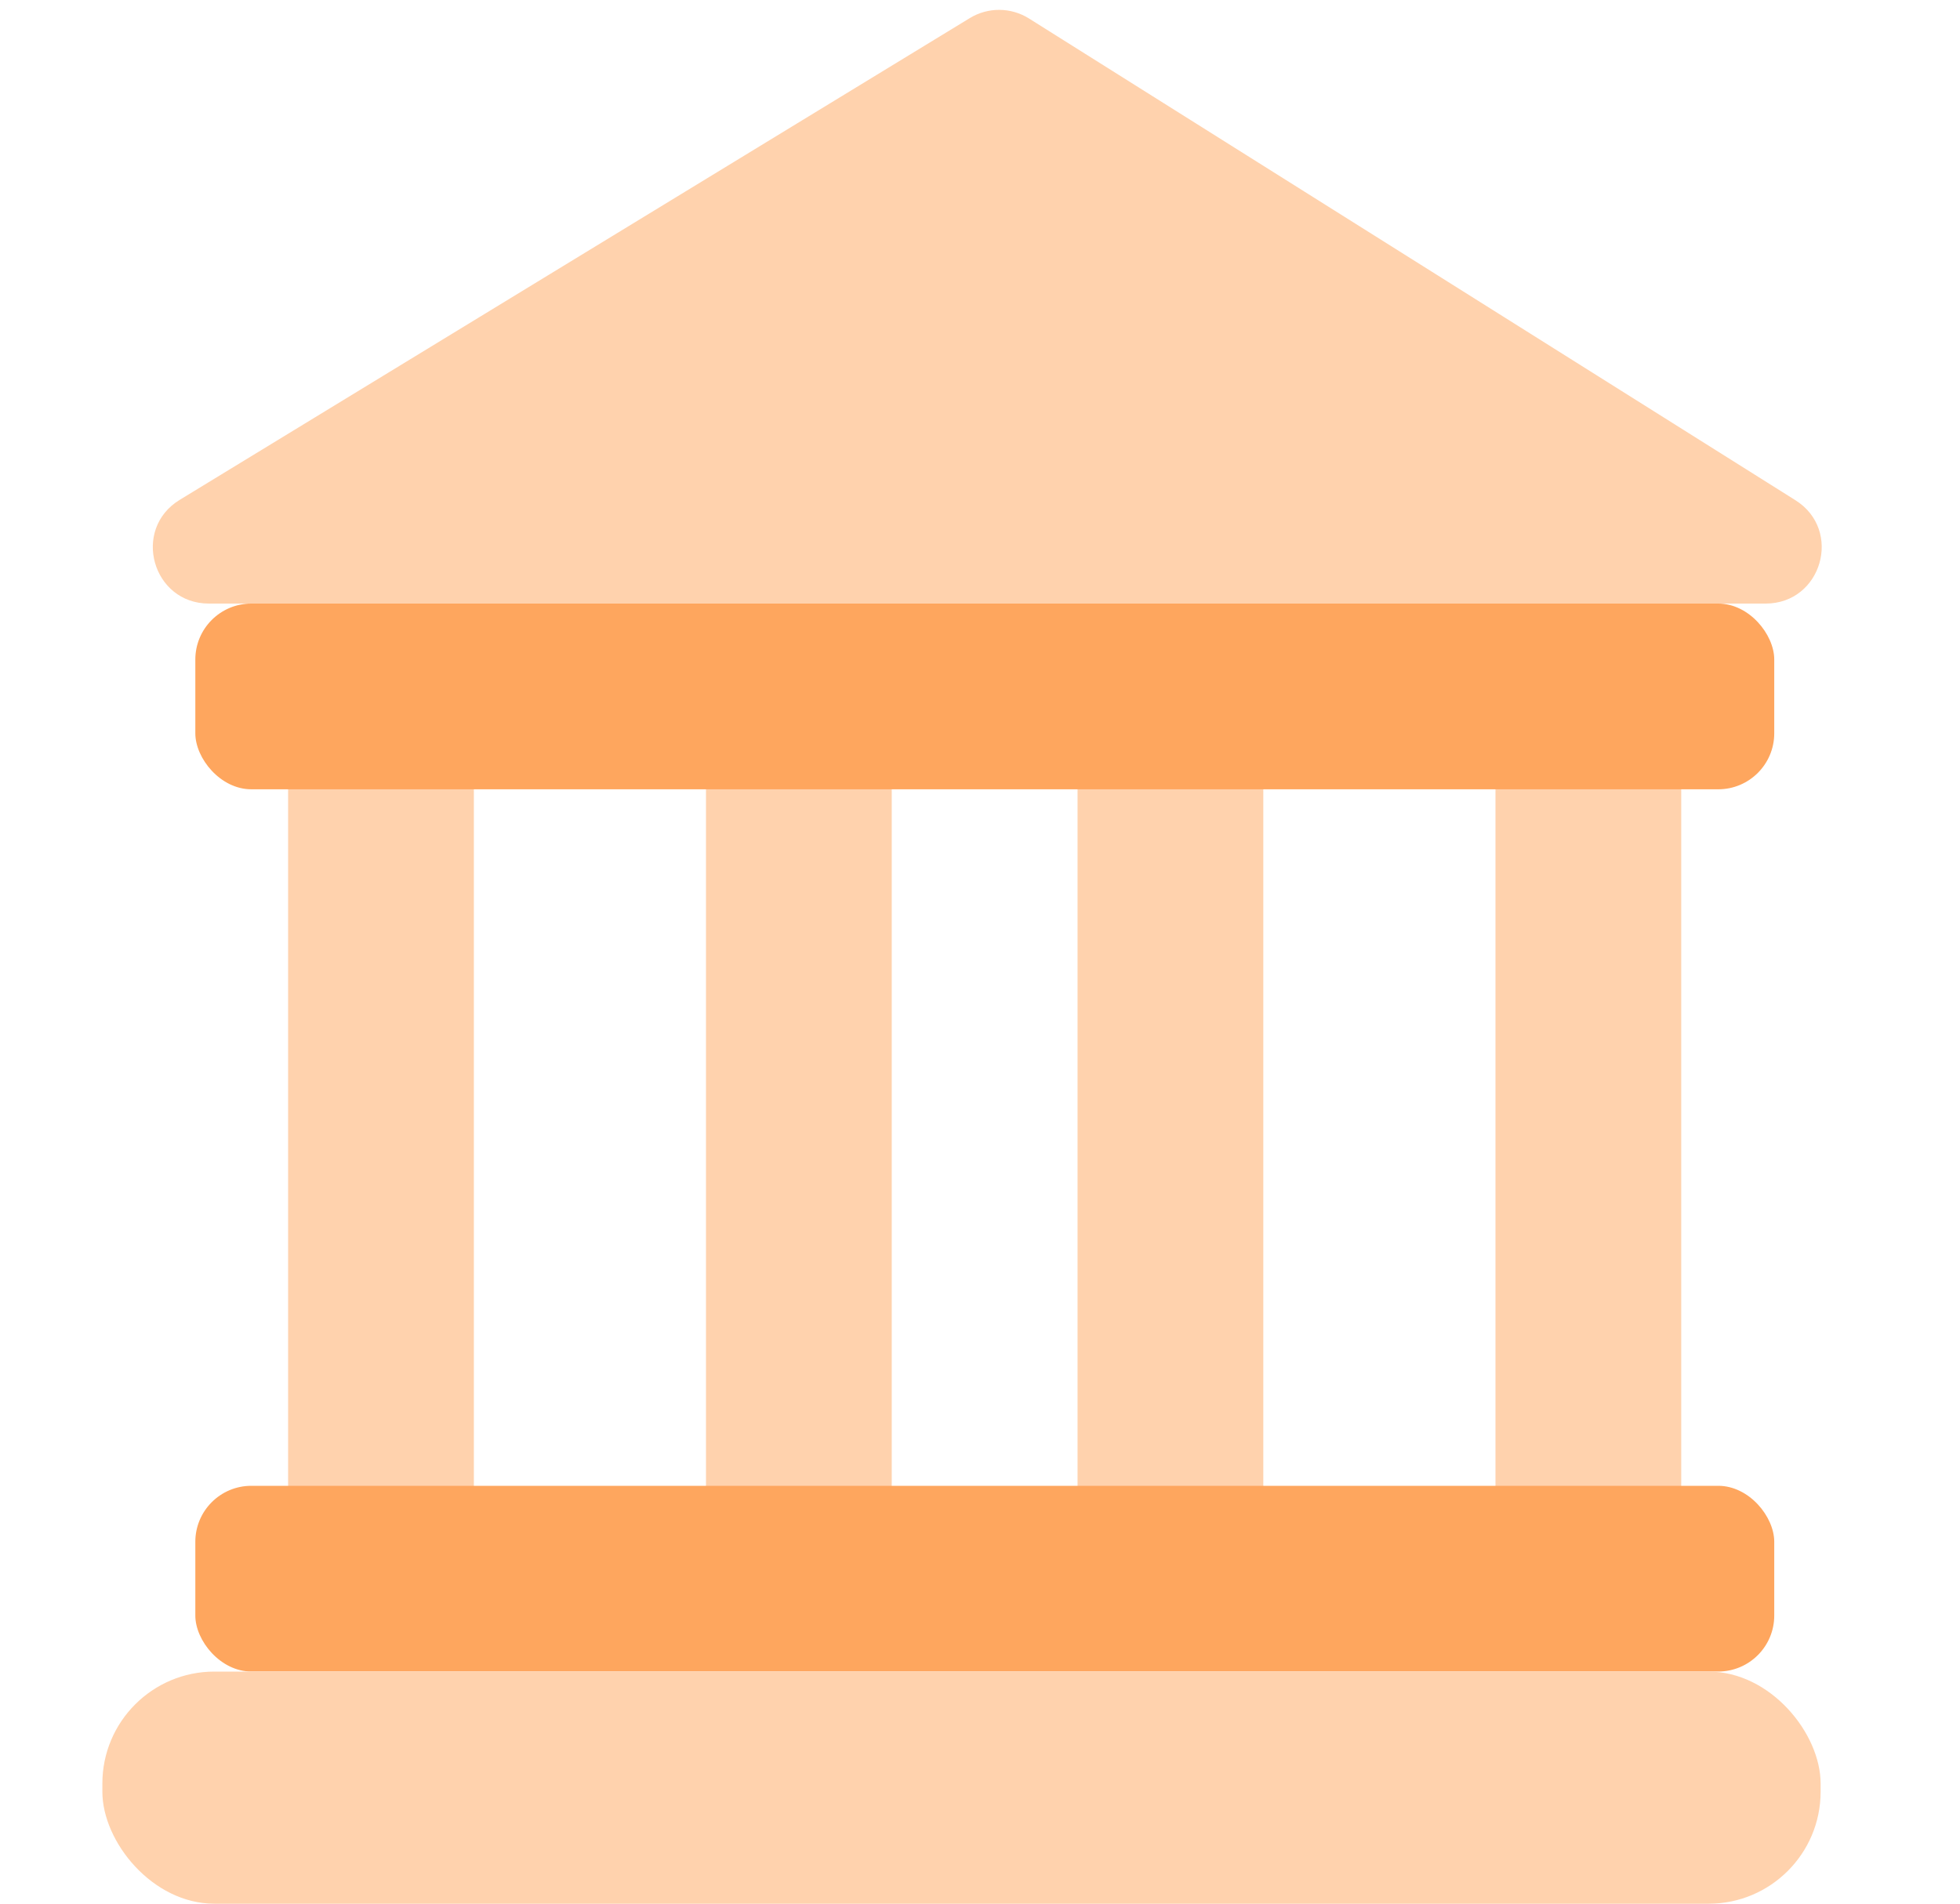 <svg xmlns="http://www.w3.org/2000/svg" width="35" height="34" viewBox="0 0 35 34" fill="none">
  <rect x="5.145" y="12.44" width="3.317" height="14.927" fill="#FFD2AD"/>
  <rect x="12.607" y="12.44" width="3.317" height="14.927" fill="#FFD2AD"/>
  <rect x="19.242" y="12.44" width="3.317" height="14.927" fill="#FFD2AD"/>
  <rect x="26.705" y="12.44" width="3.317" height="14.927" fill="#FFD2AD"/>
  <path d="M31.529 10.78H3.731C2.72 10.78 2.347 9.453 3.21 8.927L17.32 0.322C17.644 0.125 18.051 0.128 18.373 0.329L32.061 8.934C32.911 9.468 32.532 10.78 31.529 10.78Z" fill="#FFD2AD"/>
  <rect x="3.488" y="10.78" width="28.195" height="3.317" rx="1" fill="#FEA65E"/>
  <rect x="3.488" y="26.537" width="28.195" height="3.317" rx="1" fill="#FEA65E"/>
  <rect x="1.828" y="29.855" width="30.683" height="4.146" rx="2" fill="#FFD2AD"/>
</svg>